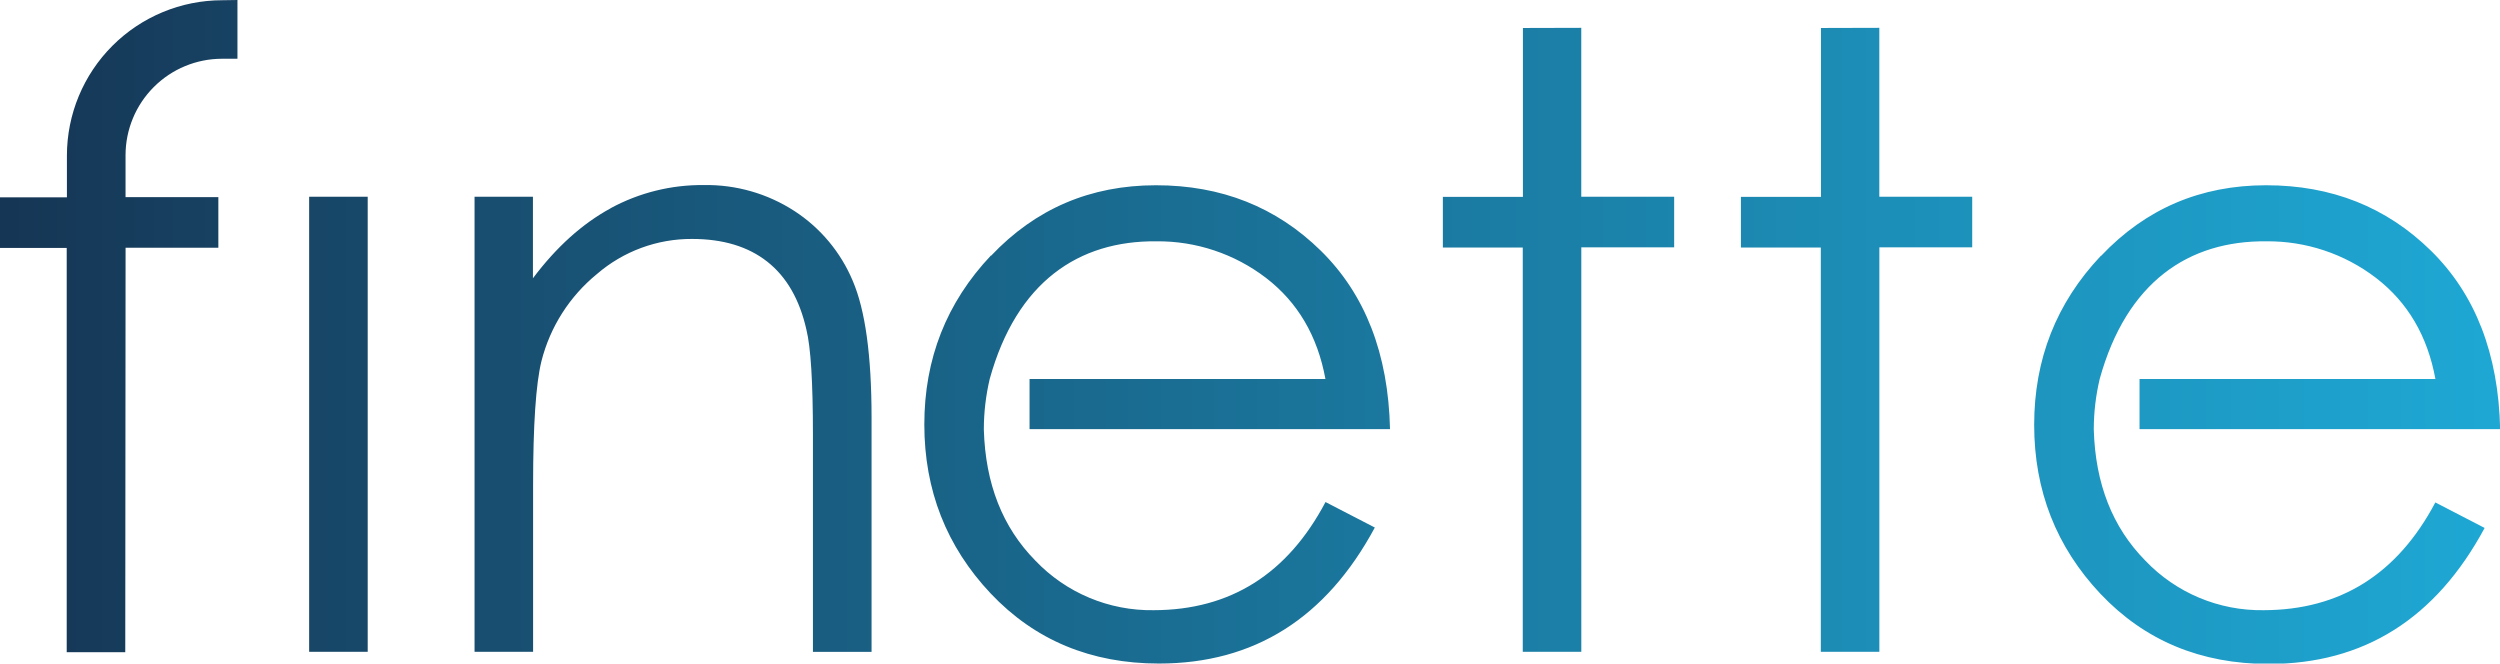 <svg id="Vrstva_1" data-name="Vrstva 1" xmlns="http://www.w3.org/2000/svg" xmlns:xlink="http://www.w3.org/1999/xlink" viewBox="0 0 621.7 165"><defs><style>.cls-1{fill:none;}.cls-2{clip-path:url(#clip-path);}.cls-3{fill:url(#Nepojmenovaný_přechod);}</style><clipPath id="clip-path" transform="translate(-113.26 -113.26)"><path class="cls-1" d="M190.14,275.35H204.7V162.18H190.14Zm75-110.31q-10.61,5.77-19.35,17.42V162.18H231.27V275.35h14.56v-41.5q0-22.36,2.08-30.79a40.94,40.94,0,0,1,13.78-21.64,35.92,35.92,0,0,1,23.67-8.74q11.55,0,18.73,5.67t9.71,16.9q1.62,6.55,1.62,26.11v54H330V217.1q0-23.09-4.68-34a38.42,38.42,0,0,0-14.51-17.37,40.13,40.13,0,0,0-22.52-6.45A47.54,47.54,0,0,0,265.18,165m94.53,11.77q-16.6,17.55-16.59,42.06t16.49,42q16.49,17.44,41.85,17.44,35.51,0,53.69-33.82l-12.26-6.34Q428.71,264.95,400.18,265a39.8,39.8,0,0,1-29.48-12.36c-8.1-8.24-12.39-19-12.78-32.57v-.09a54.93,54.93,0,0,1,1.46-12.47c6.69-24.16,22.12-34.43,41.44-34.24a44.15,44.15,0,0,1,27.26,9.09q11.84,9.09,14.79,25.15H369.29v12.47h89.64q-.64-28.1-17.22-44.38t-41-16.27q-24.41,0-41,17.54m276,0q-16.6,17.55-16.59,42.06t16.48,42q16.49,17.44,41.85,17.44,35.5,0,53.69-33.82l-12.26-6.34Q704.74,264.95,676.2,265a39.8,39.8,0,0,1-29.48-12.36c-8.1-8.24-12.39-19-12.78-32.57,0,0,0-.07,0-.09a54.87,54.87,0,0,1,1.47-12.47c6.69-24.16,22.12-34.43,41.44-34.24a44.16,44.16,0,0,1,27.26,9.09q11.84,9.09,14.79,25.15H645.32v12.47H735q-.64-28.1-17.22-44.38t-41-16.27q-24.41,0-41,17.54m-143.8-56.65v42H472.07v12.59h19.87V275.35h14.56V174.77h23.09V162.18H506.49v-42Zm74.12,0v42H546.19v12.59h19.87V275.35h14.56V174.77h23.09V162.18H580.61v-42Zm-397.59-6.9a38.65,38.65,0,0,0-38.61,38.6v10.42H113.26v12.58h16.59V275.45h14.56l.08-100.58h23.07V162.28H144.48V151.87h0a24,24,0,0,1,24-24h3.83V113.26Z"/></clipPath><linearGradient id="Nepojmenovaný_přechod" y1="391.53" x2="1" y2="391.53" gradientTransform="matrix(621.7, 0, 0, -621.7, 0, 243493.91)" gradientUnits="userSpaceOnUse"><stop offset="0" stop-color="#163554"/><stop offset="0.13" stop-color="#174667"/><stop offset="0.73" stop-color="#1c8cb5"/><stop offset="1" stop-color="#1ea8d4"/></linearGradient></defs><title>logo</title><g class="cls-2"><rect class="cls-3" width="621.7" height="165"/></g></svg>